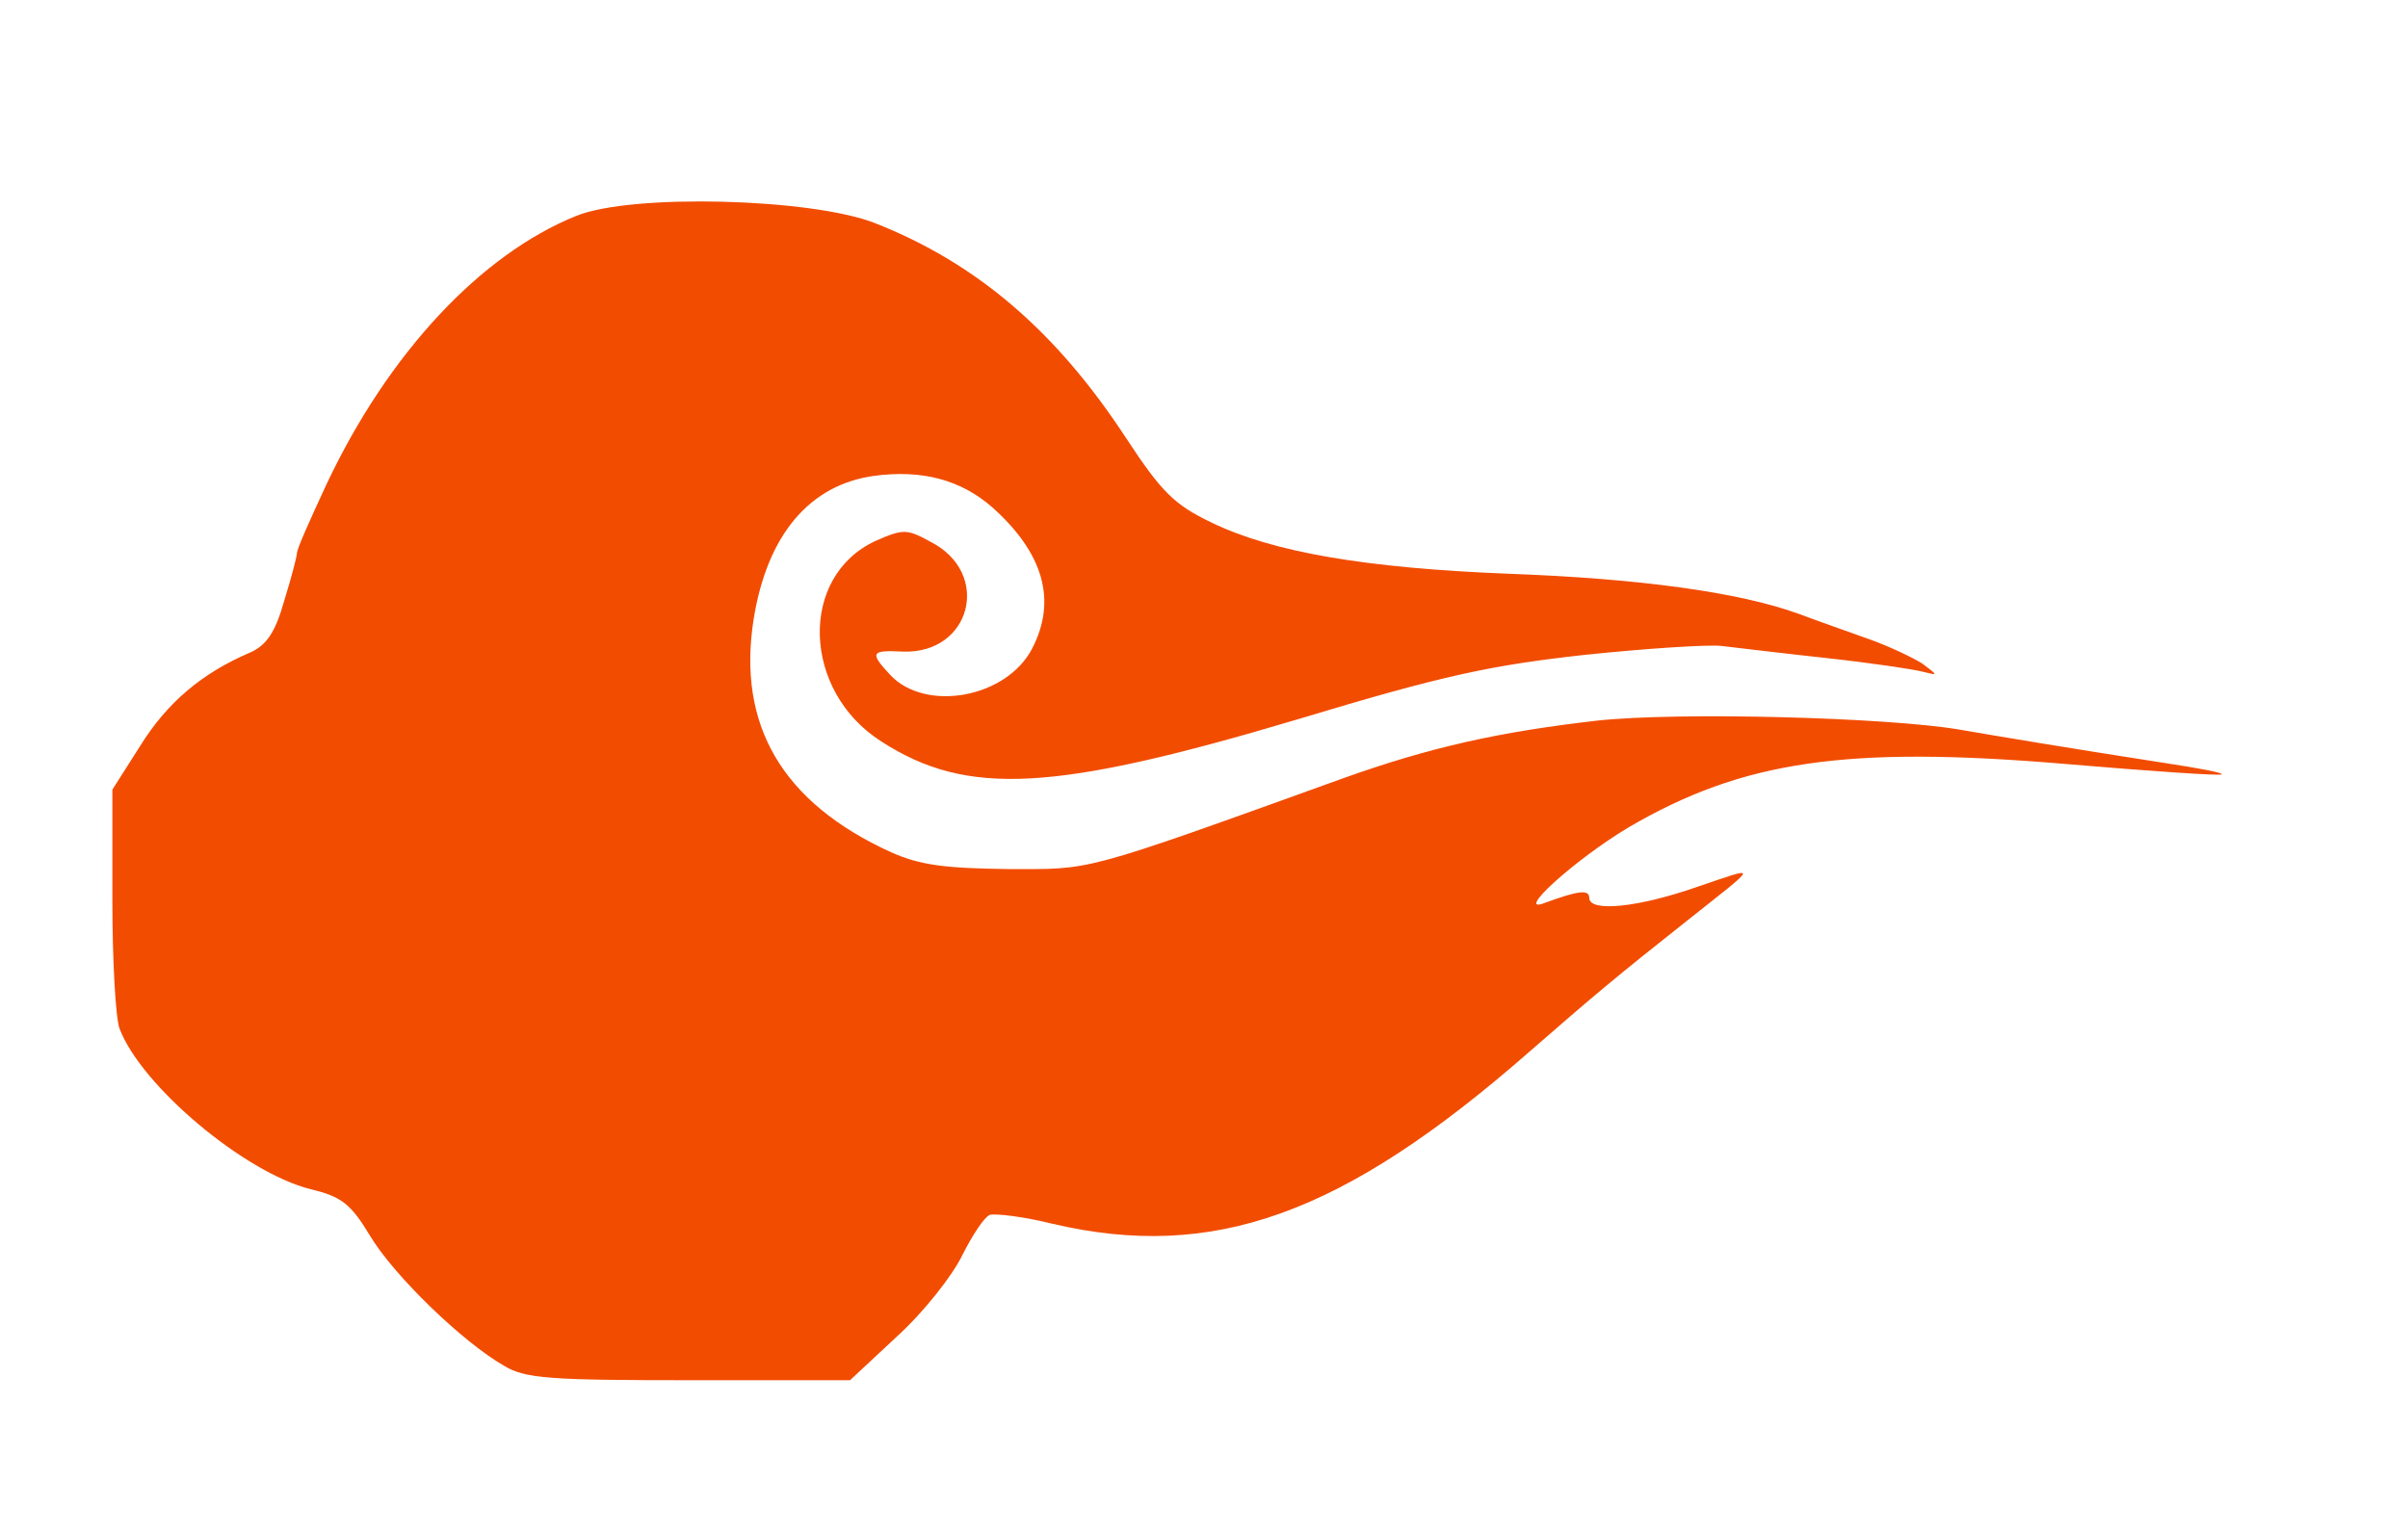 <?xml version="1.0" standalone="no"?>
<!DOCTYPE svg PUBLIC "-//W3C//DTD SVG 20010904//EN"
 "http://www.w3.org/TR/2001/REC-SVG-20010904/DTD/svg10.dtd">
<svg version="1.0" xmlns="http://www.w3.org/2000/svg"
 width="300pt" height="191pt" viewBox="0 0 300 191"
 preserveAspectRatio="xMidYMid meet">
<g transform="translate(0,191) scale(0.1,-0.1)"
fill="#f24c00" stroke="none">
<path d="M718 1641 c-119 -48 -234 -171 -311 -334 -20 -43 -37 -81 -37 -86 0
-4 -7 -31 -16 -60 -11 -39 -22 -55 -42 -64 -61 -26 -104 -63 -137 -116 l-35
-55 0 -138 c0 -75 4 -147 9 -160 27 -71 155 -179 238 -200 38 -9 50 -18 74
-58 30 -50 116 -133 167 -162 26 -16 58 -18 230 -18 l201 0 59 55 c33 30 69
76 81 101 12 24 27 47 34 50 7 2 42 -2 78 -11 201 -47 362 11 594 214 79 69
110 95 196 163 92 73 91 69 14 43 -74 -26 -135 -32 -135 -14 0 11 -14 9 -55
-6 -40 -16 37 54 104 94 142 83 271 102 544 79 106 -9 193 -15 195 -13 2 2
-30 8 -70 14 -122 19 -200 32 -258 42 -90 15 -348 22 -450 11 -122 -14 -208
-33 -317 -72 -330 -119 -311 -113 -418 -113 -79 1 -109 5 -145 21 -136 62
-192 159 -171 291 17 105 70 167 150 178 60 8 108 -5 147 -39 64 -57 81 -116
50 -176 -32 -62 -133 -80 -177 -33 -26 28 -24 31 16 29 85 -3 111 98 34 137
-29 16 -34 16 -68 1 -96 -44 -92 -187 7 -250 107 -69 215 -63 520 28 182 55
240 67 357 80 77 8 154 13 170 11 17 -2 75 -9 130 -15 55 -6 109 -14 120 -17
20 -5 20 -5 0 10 -11 7 -40 21 -65 30 -25 9 -65 23 -89 32 -74 27 -198 44
-361 50 -179 7 -295 27 -371 64 -46 22 -62 38 -106 105 -87 133 -186 218 -313
268 -79 31 -303 37 -372 9z"/>
</g>
</svg>
